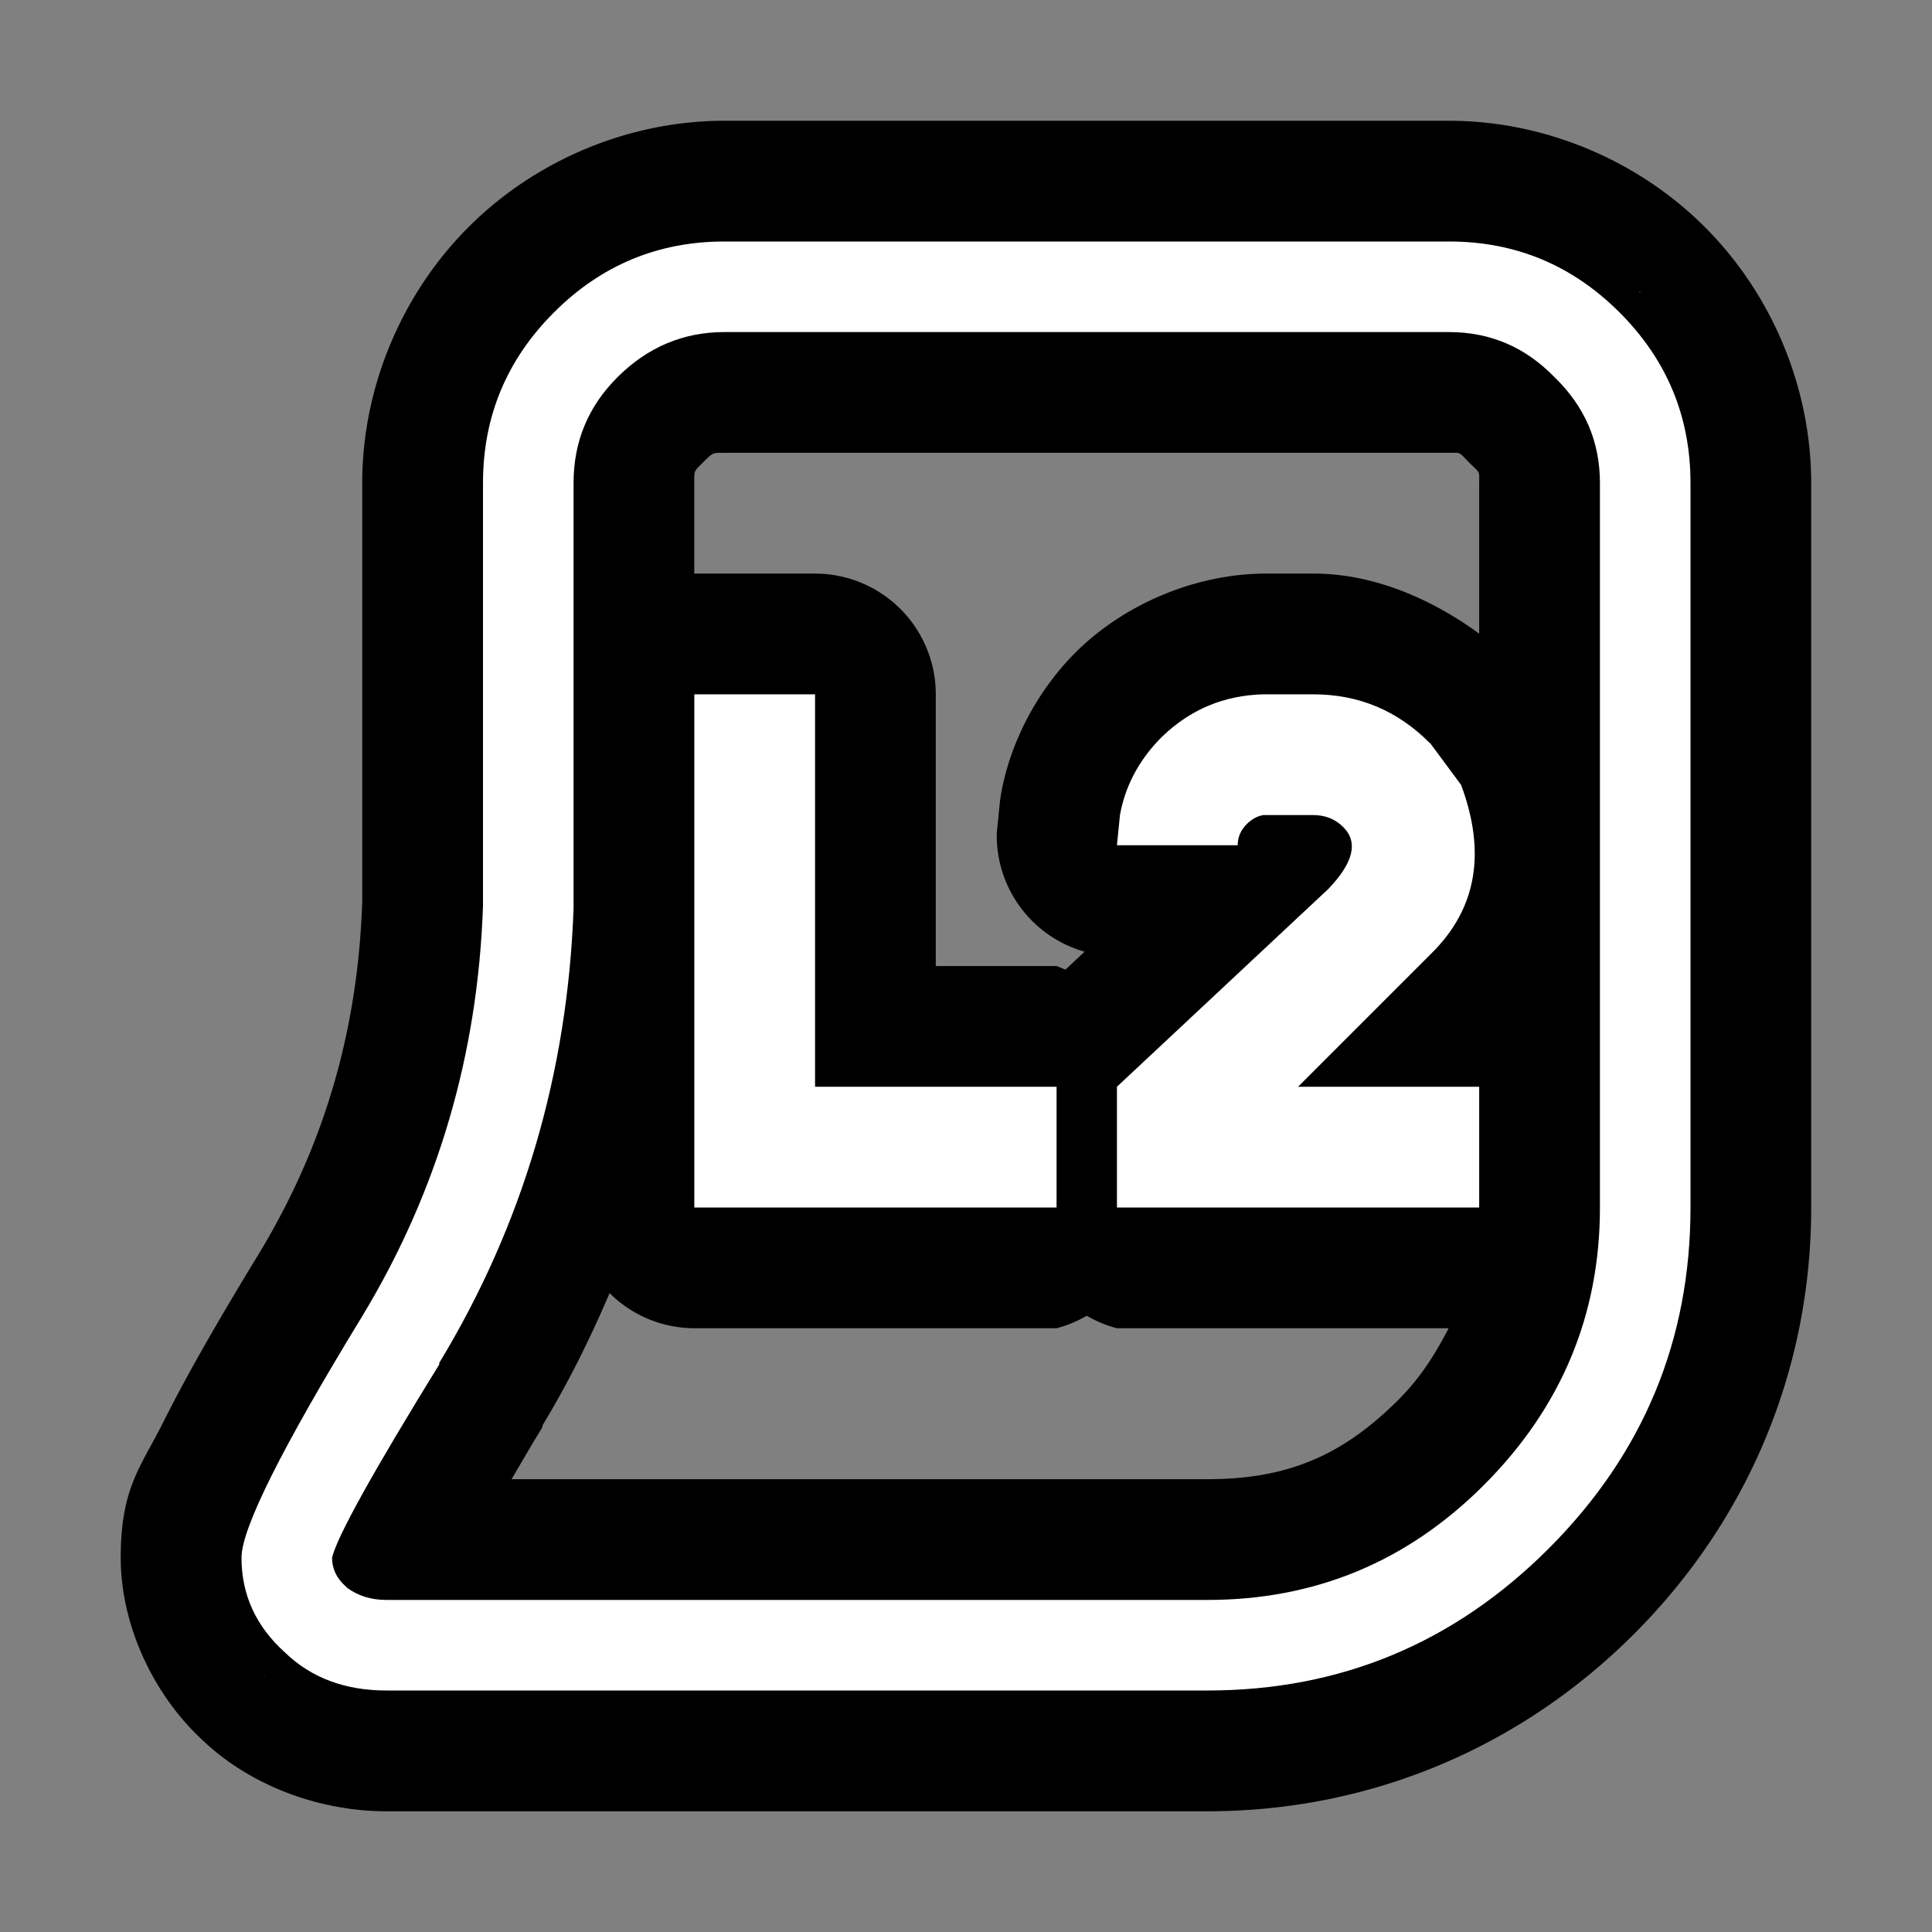 <?xml version="1.0" encoding="UTF-8"?>
<svg version="1.1" viewBox="0 0 64 64" xmlns="http://www.w3.org/2000/svg">
<rect x="0" y="0" width="64" height="64" fill="#808080" stroke="none"/>
<g stroke-linecap="round" stroke-linejoin="round">
<path d="m24 4c-3.15 0-6.25 1.293-8.479 3.522-2.229 2.229-3.522 5.329-3.522 8.479v13.877c-0.147 4.291-1.268 8.092-3.422 11.652-1.363 2.232-2.405 4.054-3.156 5.557-0.753 1.506-1.422 2.191-1.422 4.514 0 2.254 1.098 4.57 2.736 6.068 1.621 1.53 3.907 2.332 6.064 2.332h27.199c5.349 0 10.334-2.076 14.129-5.871 3.795-3.795 5.871-8.779 5.871-14.129v-24c0-3.15-1.293-6.25-3.522-8.479-2.229-2.229-5.329-3.522-8.479-3.522zm30.279 5.625 0.096 0.096c-0.016-0.016-0.041-0.023-0.057-0.039-0.016-0.016-0.023-0.041-0.039-0.057zm-30.279 5.375h24c0.391 0 0.313-0.043 0.625 0.279a4 4 0 0 0 0.096 0.096c0.323 0.312 0.279 0.234 0.279 0.625v4.99c-1.612-1.174-3.522-1.99-5.5-1.99h-1.65a4 4 0 0 0-0.102 2e-3c-2.198 0.056-4.442 0.993-6.025 2.519a4 4 0 0 0-0.051 0.051l-0.1 0.1a4 4 0 0 0-0.066 0.066c-1.176 1.232-2.039 2.85-2.344 4.559a4 4 0 0 0-0.043 0.305l-0.1 1a4 4 0 0 0 2.91 3.924l-0.637 0.596a4 4 0 0 0-0.293-0.121h-4v-9a4 4 0 0 0-4-4h-4v-3c0-0.424-0.021-0.372 0.279-0.672 0.356-0.356 0.33-0.328 0.721-0.328zm-3.807 27.836a4 4 0 0 0 2.807 1.164h12a4 4 0 0 0 1-0.414 4 4 0 0 0 1 0.414h10.988c-0.424 0.81-0.891 1.596-1.666 2.371-1.87 1.87-3.703 2.629-6.322 2.629h-23.055c0.357-0.596 0.563-0.975 1.01-1.699a4 4 0 0 0 0.029-0.105c0.851-1.407 1.572-2.867 2.209-4.359zm-11.502 12.609a4 4 0 0 0 0.088 0.074c0.005 0.005 0.008 0.015 0.014 0.02z" color="#000000" style="-inkscape-stroke:none;paint-order:stroke markers fill"/>
<path d="m11 51.6c0 0.367 0.15 0.683 0.45 0.95l0.05 0.05c0.367 0.267 0.8 0.4 1.3 0.4h27.2c3.567 0 6.617-1.267 9.15-3.8 2.567-2.567 3.85-5.633 3.85-9.2v-24c0-1.367-0.5-2.533-1.5-3.5-0.967-1-2.133-1.5-3.5-1.5h-24c-1.367 0-2.55 0.5-3.55 1.5-0.967 0.967-1.45 2.133-1.45 3.5v14.1c-0.2 5.467-1.683 10.483-4.45 15.05v0.05c-2.2 3.567-3.383 5.7-3.55 6.4zm33.5-24.2c-0.267-0.267-0.6-0.4-1-0.4h-1.65c-0.2 0.033-0.383 0.133-0.55 0.3-0.2 0.2-0.3 0.433-0.3 0.7h-4l0.1-1c0.167-0.933 0.6-1.767 1.3-2.5l0.1-0.1c0.933-0.9 2.05-1.367 3.35-1.4h1.65c1.5 0 2.783 0.533 3.85 1.6l0.05 0.05 1 1.35c0.833 2.233 0.517 4.083-0.95 5.55l-4.45 4.45h6v4h-12v-4l7-6.55c0.833-0.867 1-1.55 0.5-2.05m-28.5 2.6v-14c0-2.2 0.783-4.083 2.35-5.65 1.567-1.567 3.45-2.35 5.65-2.35h24c2.2 0 4.083 0.783 5.65 2.35 1.567 1.567 2.35 3.45 2.35 5.65v24c0 4.4-1.567 8.167-4.7 11.3s-6.9 4.7-11.3 4.7h-27.2c-1.367 0-2.483-0.417-3.35-1.25-0.967-0.867-1.45-1.917-1.45-3.15 0-0.967 1.333-3.633 4-8 2.5-4.133 3.833-8.667 4-13.6m11-7v13h8v4h-12v-17z" color="#000000" fill="#fff" stroke-width="8" style="-inkscape-stroke:none;paint-order:stroke markers fill"/>
</g>
</svg>
